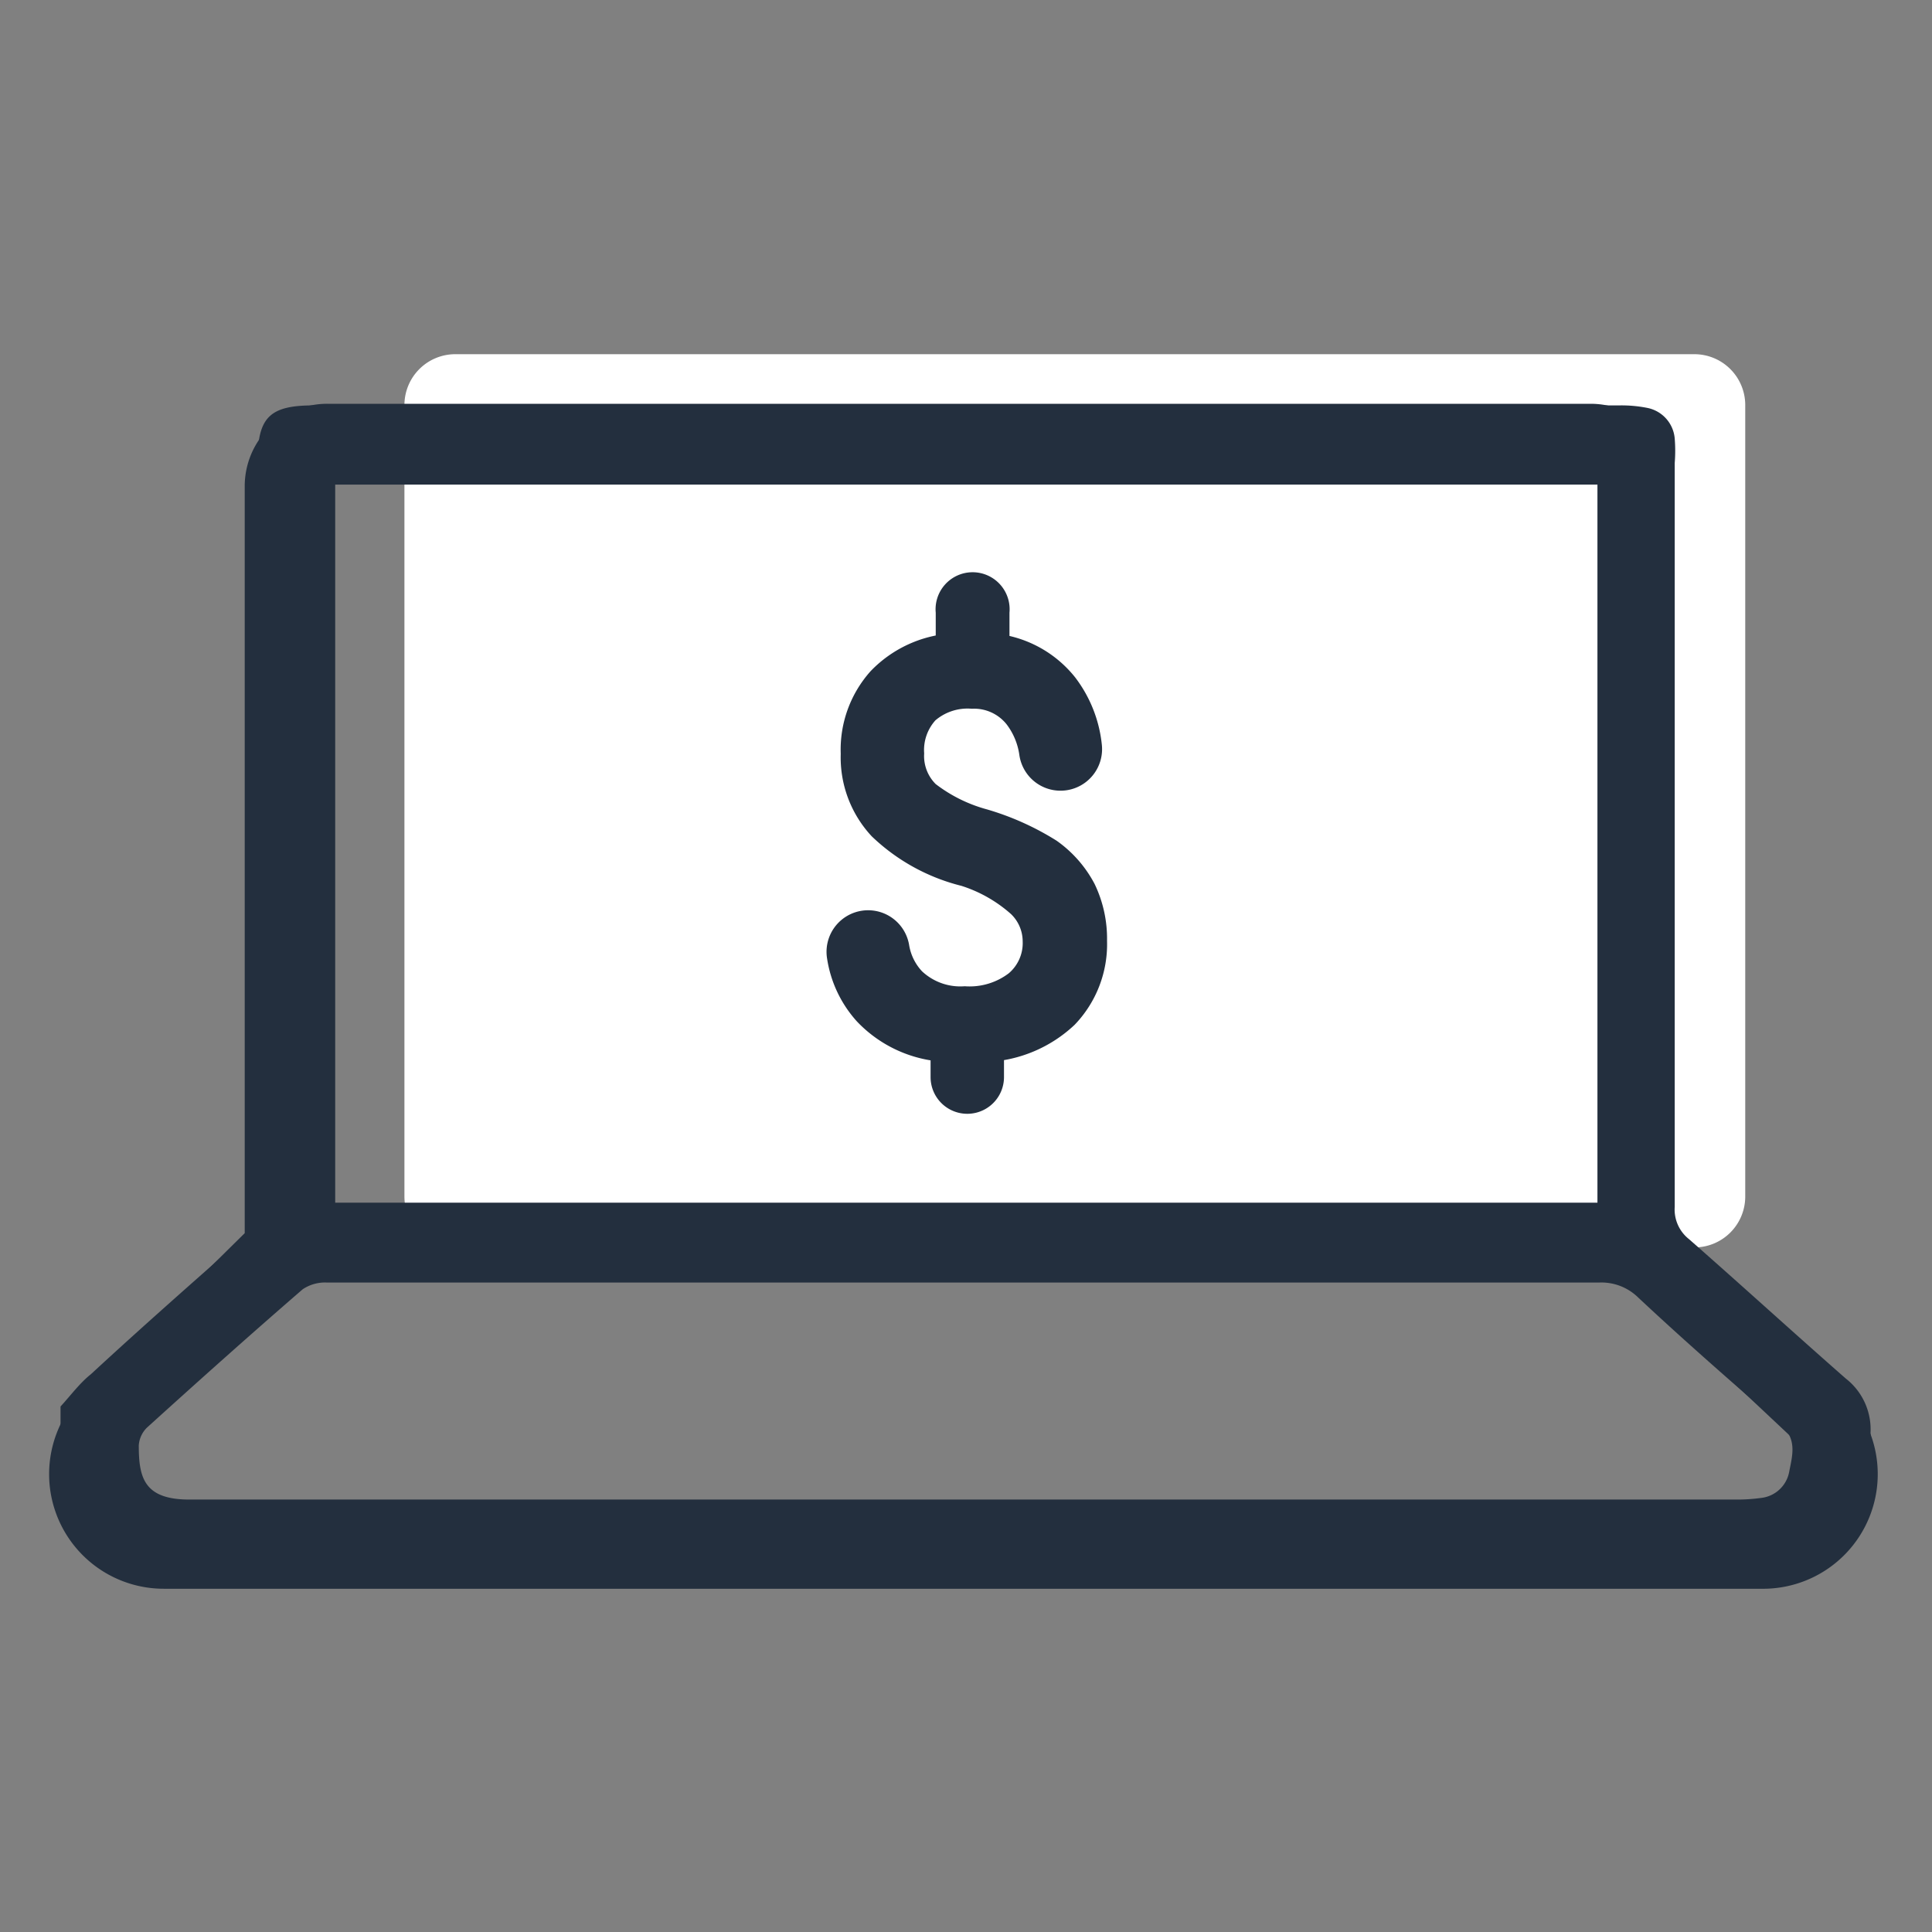 <svg id="Capa_1" data-name="Capa 1" xmlns="http://www.w3.org/2000/svg" viewBox="0 0 60 60"><rect x="0" y="0" width="60" height="60" fill="#808080" stroke="none"/><defs><style>.cls-1{fill:#fff;}.cls-2{fill:#232f3e;}.cls-3,.cls-4{fill:none;stroke:#232f3e;stroke-miterlimit:10;}.cls-3{stroke-width:2.12px;}.cls-4{stroke-width:1.06px;}</style></defs><title>pc</title><path class="cls-1" d="M52.62,38.74H14.14a1.58,1.58,0,0,1-1.58-1.58V12.58A1.58,1.58,0,0,1,14.14,11H52.62a1.58,1.58,0,0,1,1.58,1.58V37.16a1.58,1.58,0,0,1-1.58,1.58"/><path class="cls-2" d="M1.88,43.68c.32-.35.6-.73.94-1C4.4,41.22,6,39.81,7.58,38.42A1.06,1.06,0,0,0,8,37.54Q8,25.93,8,14.33c0-1.37.37-1.74,1.74-1.74H50.31a4.11,4.11,0,0,1,.86.08,1.06,1.06,0,0,1,.84.95,4.78,4.78,0,0,1,0,.76q0,11.55,0,23.1a1.17,1.17,0,0,0,.44,1c1.63,1.43,3.24,2.9,4.87,4.33a2,2,0,0,1,.77,1.7,5,5,0,0,1-.57,2.78A3.73,3.73,0,0,1,54.23,49H5.8a3.59,3.59,0,0,1-3.57-2.08c-.14-.3-.23-.64-.35-1Zm8.53-6.33h39.2V15.05H10.41Zm19.47,9.22h24a5.51,5.51,0,0,0,.81-.05,1,1,0,0,0,.88-.84c.1-.5.24-1-.27-1.44-1.49-1.29-3-2.61-4.42-3.94a1.63,1.63,0,0,0-1.2-.47q-13.5,0-27,0H10.14a1.24,1.24,0,0,0-.74.21c-1.63,1.41-3.24,2.85-4.84,4.3a.85.85,0,0,0-.25.55c0,1,.16,1.69,1.6,1.68,8,0,16,0,24,0"/><path class="cls-3" d="M50.91,38.74V15.11A1.51,1.51,0,0,0,49.4,13.6H10.17a1.5,1.5,0,0,0-1.51,1.51V38.74L3.33,44a2.5,2.5,0,0,0,1.76,4.28H54.8A2.5,2.5,0,0,0,56.51,44Z"/><line class="cls-3" x1="8.66" y1="38.74" x2="50.91" y2="38.74"/><path class="cls-2" d="M32.29,29.22A1.71,1.71,0,0,0,31.76,28,4.79,4.79,0,0,0,30,27a5.65,5.65,0,0,1-2.55-1.4,3.06,3.06,0,0,1-.81-2.19,3.12,3.12,0,0,1,.79-2.21,3.31,3.31,0,0,1,2.16-1V19a.62.62,0,1,1,1.23,0v1.2a3.13,3.13,0,0,1,2.15,1.16,3.61,3.61,0,0,1,.72,1.81.76.76,0,0,1-1.51.19,2.57,2.57,0,0,0-.5-1.19,1.82,1.82,0,0,0-1.49-.69,2.07,2.07,0,0,0-1.51.51,1.91,1.91,0,0,0-.51,1.41,1.76,1.76,0,0,0,.54,1.35,5.12,5.12,0,0,0,1.81.9,8.06,8.06,0,0,1,2,.9,3.28,3.28,0,0,1,1,1.14,3.38,3.38,0,0,1,.33,1.53A3.08,3.08,0,0,1,33,31.45a3.72,3.72,0,0,1-2.35,1v1a.61.61,0,0,1-1.22,0v-1A3.51,3.51,0,0,1,27,31.36a3.22,3.22,0,0,1-.79-1.67.76.76,0,1,1,1.5-.26,2.09,2.09,0,0,0,.55,1.11,2.27,2.27,0,0,0,1.7.62,2.54,2.54,0,0,0,1.7-.52,1.76,1.76,0,0,0,.62-1.42"/><path class="cls-4" d="M32.29,29.22A1.71,1.71,0,0,0,31.76,28,4.79,4.79,0,0,0,30,27a5.65,5.65,0,0,1-2.55-1.4,3.06,3.06,0,0,1-.81-2.19,3.12,3.12,0,0,1,.79-2.21,3.31,3.31,0,0,1,2.16-1V19a.62.62,0,1,1,1.23,0v1.2a3.13,3.13,0,0,1,2.15,1.16,3.61,3.61,0,0,1,.72,1.81.76.76,0,0,1-1.51.19,2.57,2.57,0,0,0-.5-1.19,1.82,1.82,0,0,0-1.49-.69,2.07,2.07,0,0,0-1.51.51,1.91,1.91,0,0,0-.51,1.41,1.76,1.76,0,0,0,.54,1.35,5.12,5.12,0,0,0,1.81.9,8.06,8.06,0,0,1,2,.9,3.28,3.28,0,0,1,1,1.14,3.38,3.38,0,0,1,.33,1.53A3.08,3.08,0,0,1,33,31.45a3.72,3.72,0,0,1-2.35,1v1a.61.61,0,0,1-1.22,0v-1A3.51,3.51,0,0,1,27,31.36a3.22,3.22,0,0,1-.79-1.67.76.76,0,1,1,1.5-.26,2.09,2.09,0,0,0,.55,1.11,2.27,2.27,0,0,0,1.7.62,2.54,2.54,0,0,0,1.7-.52A1.76,1.76,0,0,0,32.29,29.22Z"/></svg>